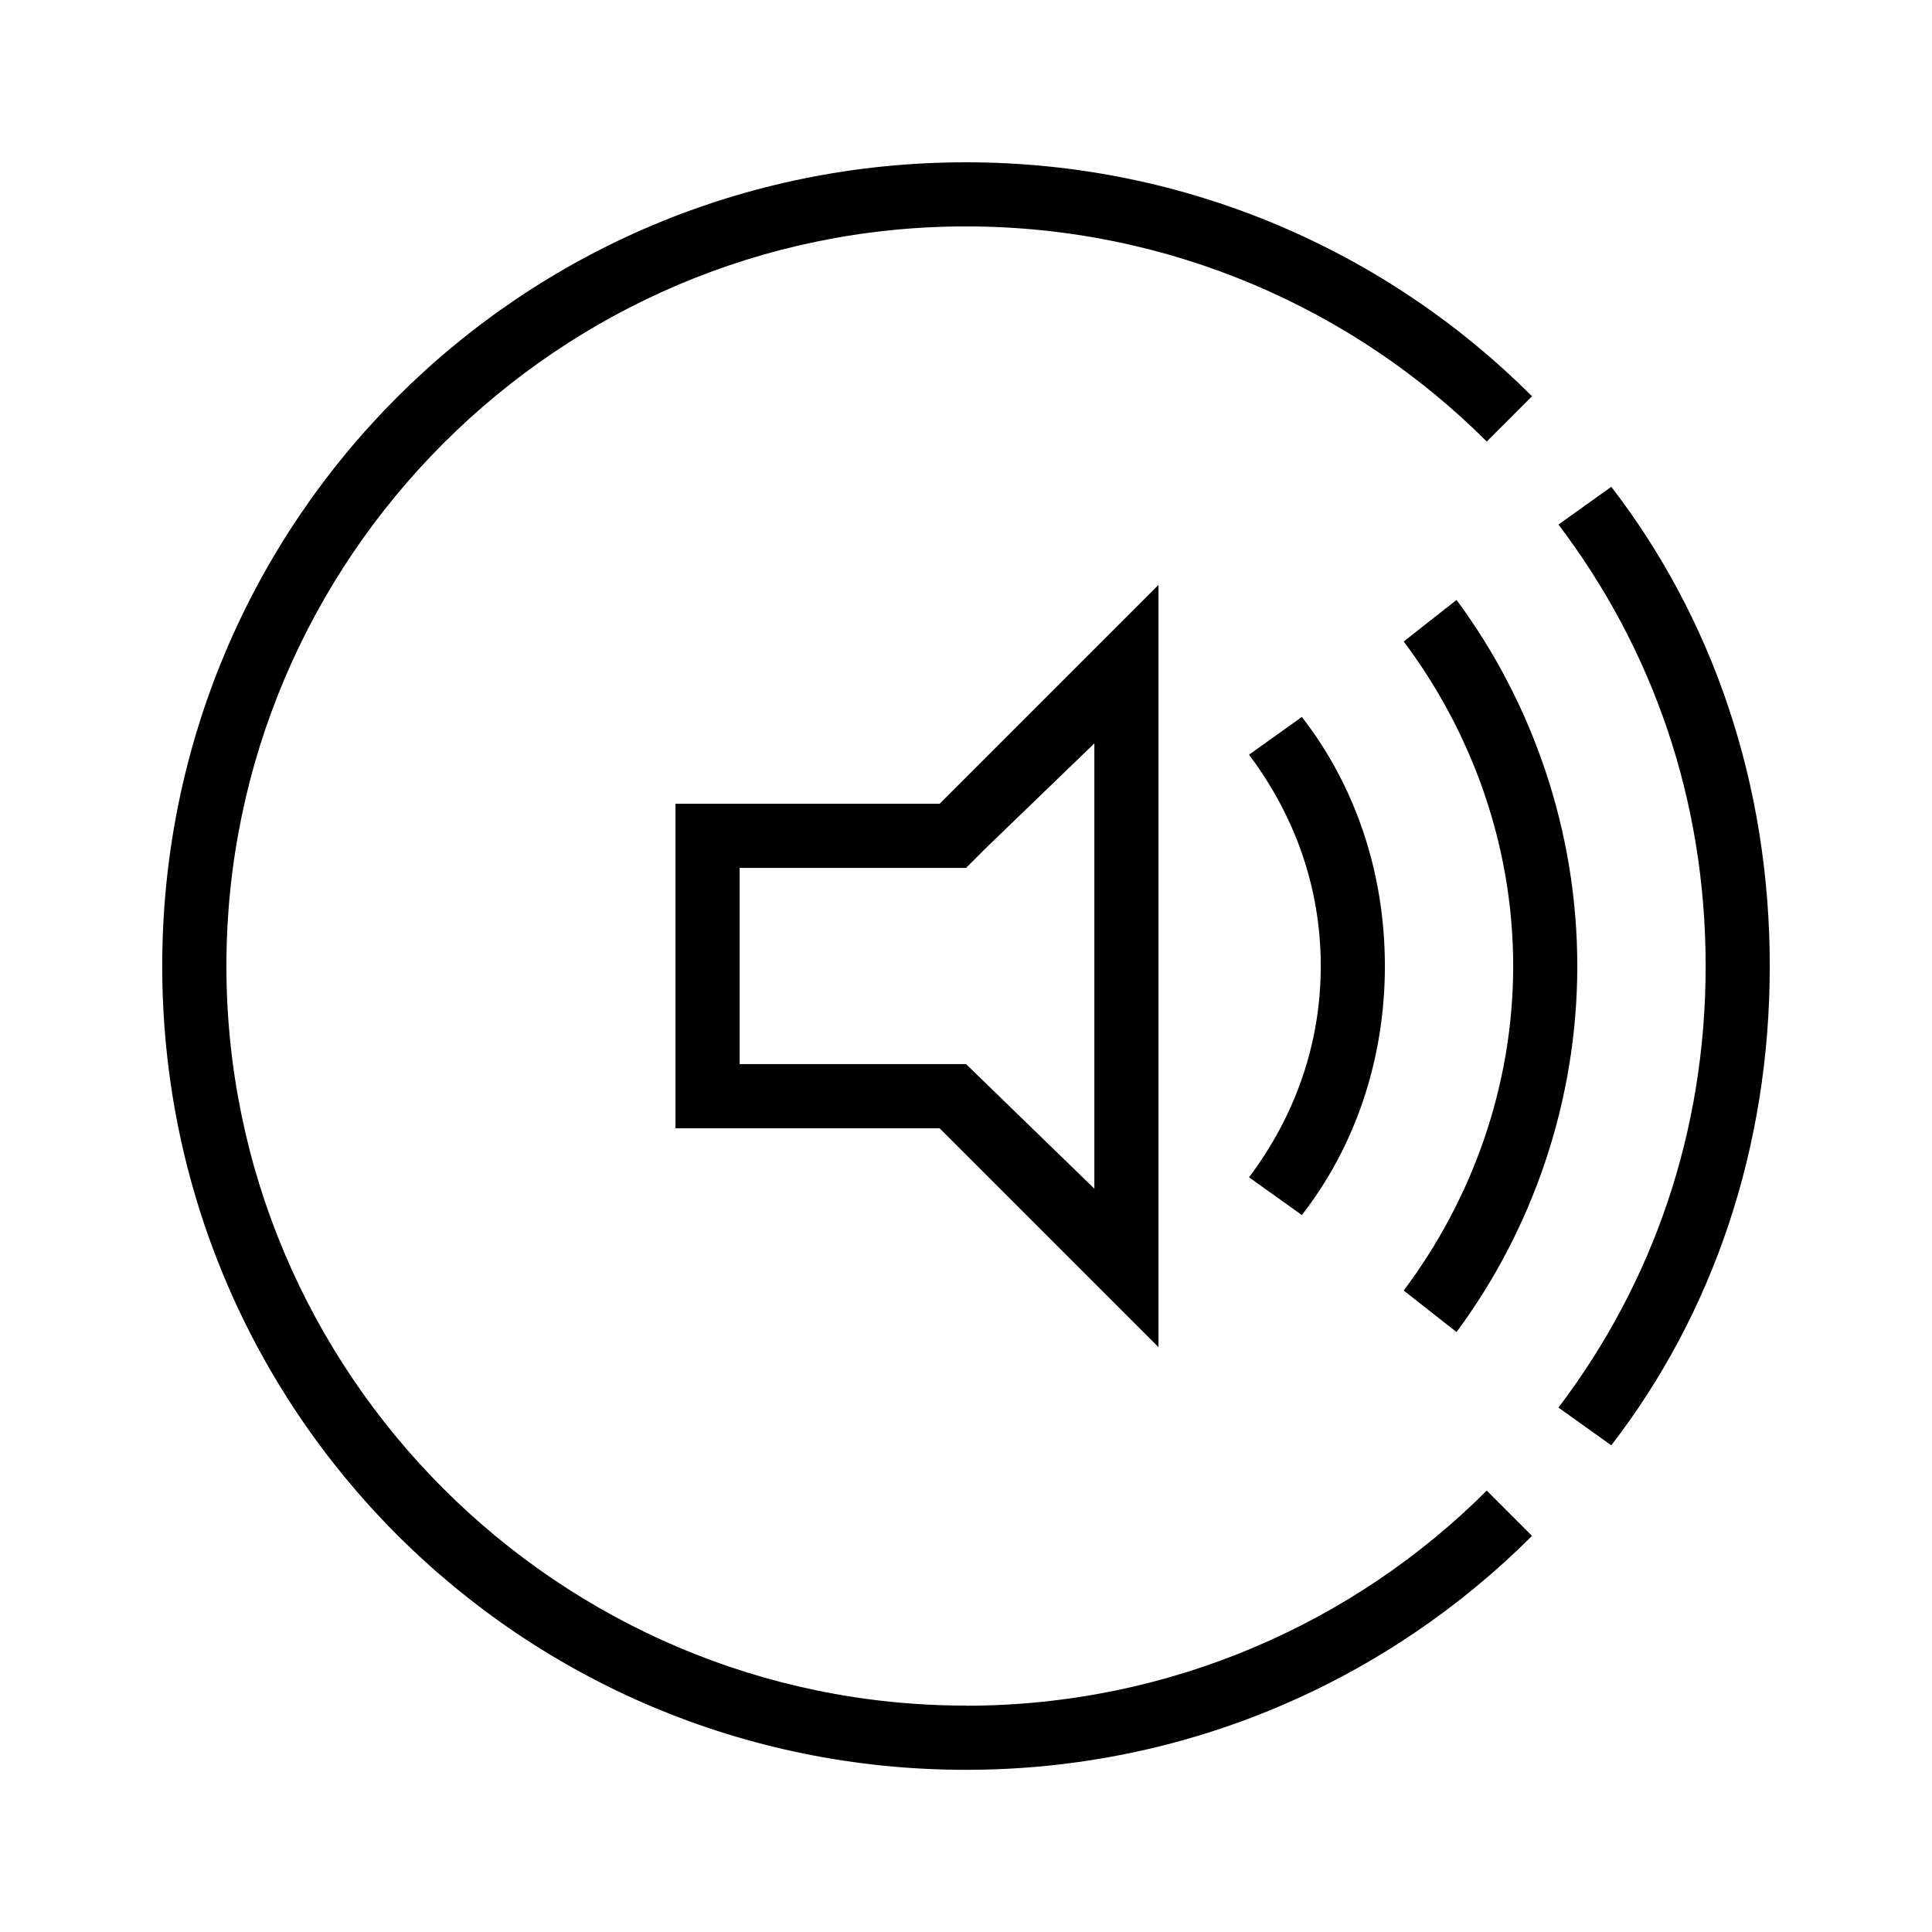 <?xml version="1.0" encoding="utf-8"?>
<!DOCTYPE svg PUBLIC "-//W3C//DTD SVG 1.1//EN" "http://www.w3.org/Graphics/SVG/1.1/DTD/svg11.dtd">
<svg version="1.1" xmlns="http://www.w3.org/2000/svg" xmlns:xlink="http://www.w3.org/1999/xlink" width="32" height="32" viewBox="0 0 32 32">
<path d="M11.188 13.313v5.375h4.375l3.625 3.625v-12.625l-3.625 3.625zM16.313 14.063l1.813-1.75v7.375l-2.125-2.063h-3.75v-3.25h3.75zM26.688 8.063l-0.875 0.625c1.563 2.063 2.438 4.563 2.438 7.313s-0.875 5.25-2.438 7.313l0.875 0.625c1.688-2.188 2.625-4.938 2.625-7.938s-0.938-5.75-2.625-7.938zM24.125 22.063c1.25-1.688 2-3.813 2-6.063s-0.75-4.375-2-6.063l-0.875 0.688c1.125 1.5 1.813 3.375 1.813 5.375s-0.688 3.875-1.813 5.375zM21.563 20.125c0.875-1.125 1.375-2.563 1.375-4.125s-0.5-3-1.375-4.125l-0.875 0.625c0.75 1 1.188 2.188 1.188 3.5s-0.438 2.5-1.188 3.5zM16 28.25c-6.75 0-12.25-5.5-12.25-12.25s5.5-12.25 12.25-12.25c3.375 0 6.438 1.375 8.625 3.563l0.75-0.75c-2.375-2.375-5.688-3.875-9.375-3.875-7.375 0-13.313 5.938-13.313 13.313s5.938 13.313 13.313 13.313c3.688 0 7-1.5 9.375-3.875l-0.75-0.75c-2.188 2.188-5.25 3.563-8.625 3.563z"></path>
</svg>
